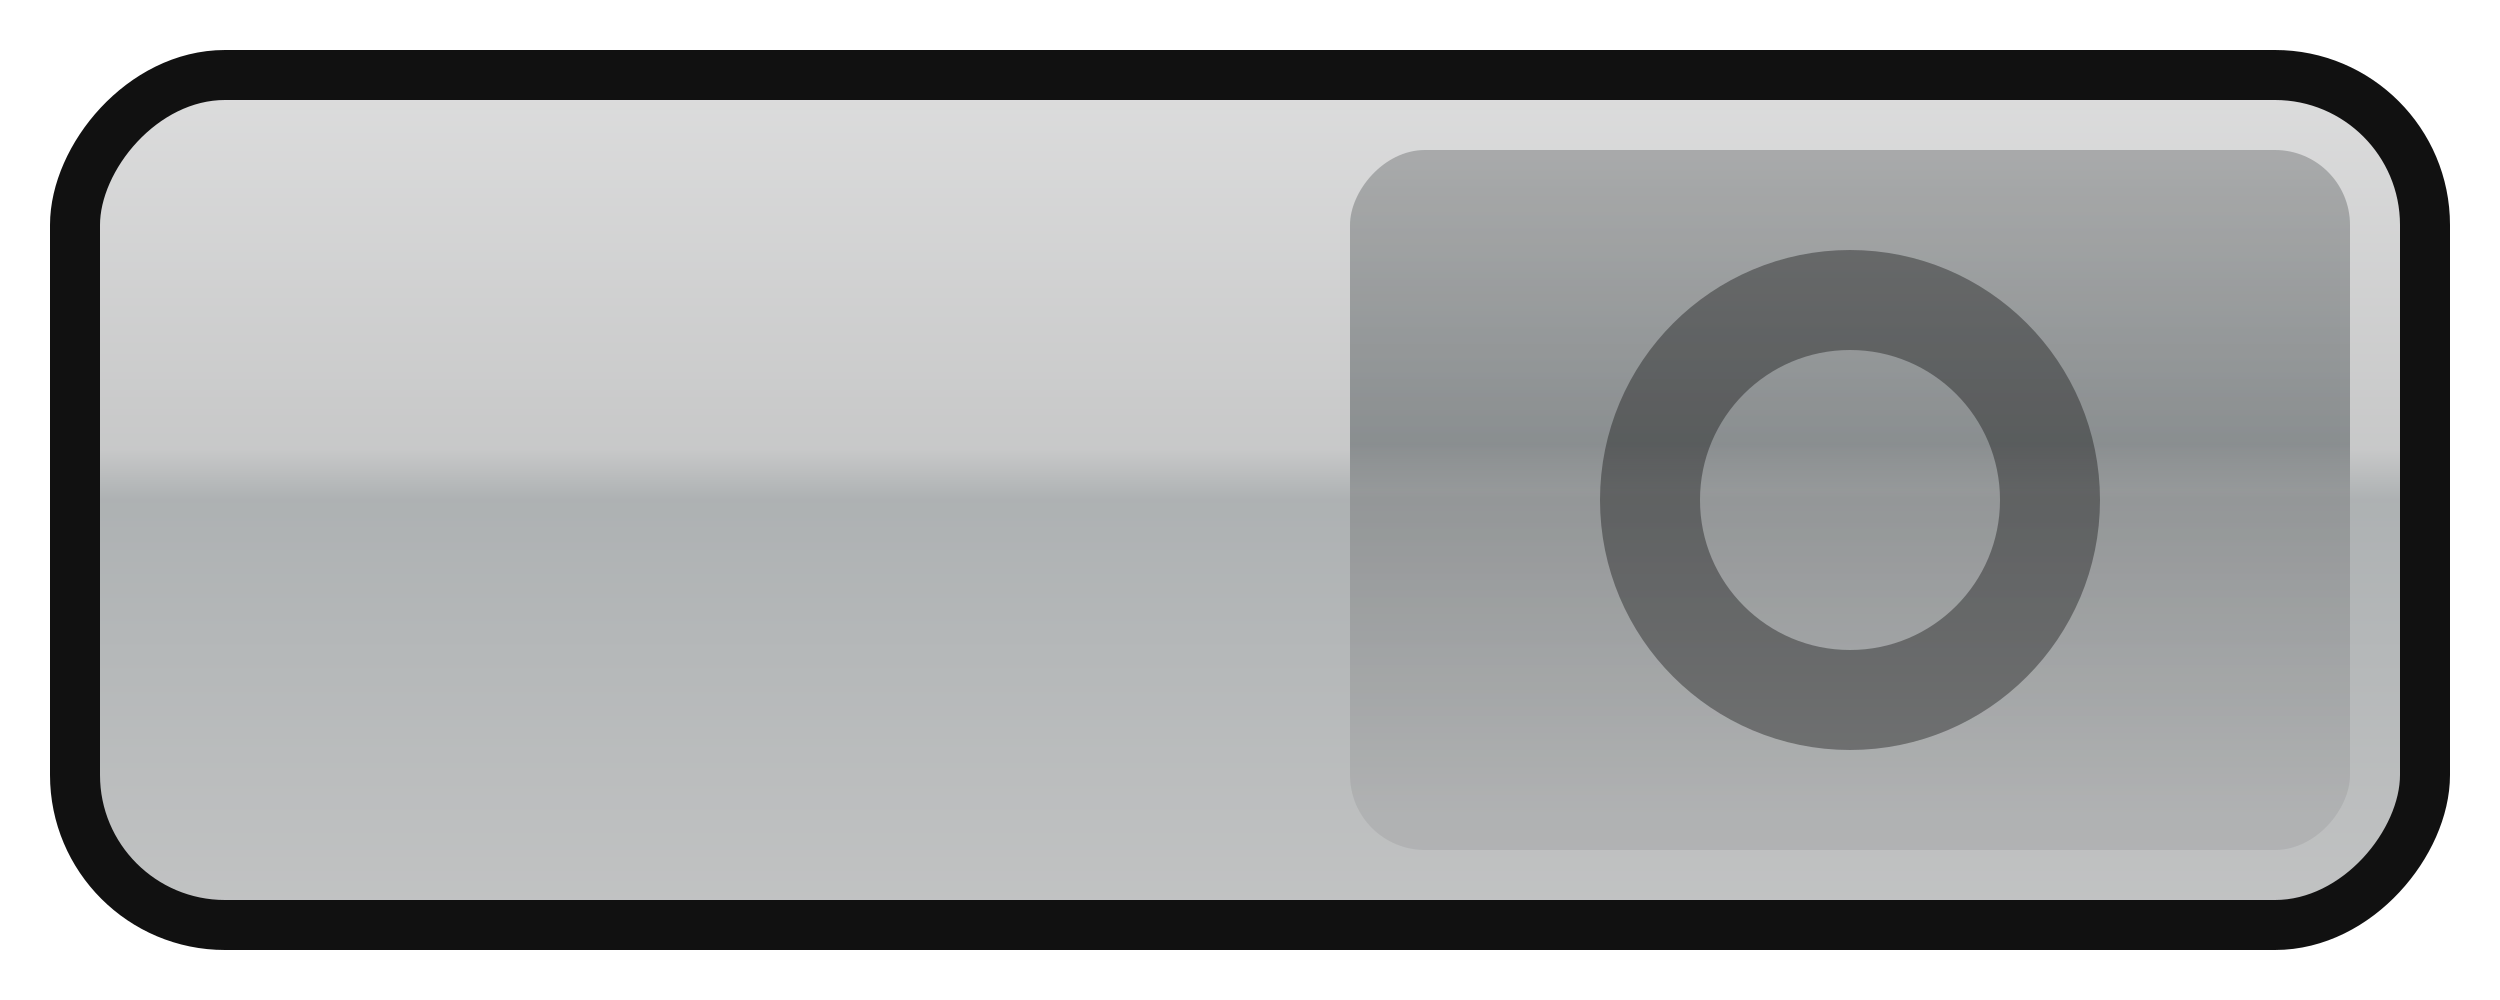 <?xml version="1.0" encoding="UTF-8" standalone="no"?>
<!-- Created with Inkscape (http://www.inkscape.org/) -->

<svg
   xmlns:dc="http://purl.org/dc/elements/1.1/"
   xmlns:cc="http://creativecommons.org/ns#"
   xmlns:rdf="http://www.w3.org/1999/02/22-rdf-syntax-ns#"
   xmlns:svg="http://www.w3.org/2000/svg"
   xmlns="http://www.w3.org/2000/svg"
   xmlns:xlink="http://www.w3.org/1999/xlink"
   xmlns:sodipodi="http://sodipodi.sourceforge.net/DTD/sodipodi-0.dtd"
   xmlns:inkscape="http://www.inkscape.org/namespaces/inkscape"
   width="100"
   height="40"
   viewBox="0 0 10.938 11"
   version="1.1"
   id="svg835"
   inkscape:version="0.92.5 (2060ec1f9f, 2020-04-08)"
   sodipodi:docname="switch-insensitive-header@2.svg">
  <defs
     id="defs829">
    <linearGradient
       inkscape:collect="always"
       id="linearGradient1388">
      <stop
         style="stop-color:#4f5354;stop-opacity:0.353"
         offset="0"
         id="stop1384" />
      <stop
         id="stop1394"
         offset="0.499"
         style="stop-color:#182327;stop-opacity:0.353" />
      <stop
         id="stop1392"
         offset="0.562"
         style="stop-color:#626465;stop-opacity:0.353" />
      <stop
         style="stop-color:#999a9b;stop-opacity:0.353"
         offset="1"
         id="stop1386" />
    </linearGradient>
    <linearGradient
       inkscape:collect="always"
       xlink:href="#linearGradient1388"
       id="linearGradient1390"
       x1="-0.016"
       y1="292.05"
       x2="-0.016"
       y2="296.45"
       gradientUnits="userSpaceOnUse"
       gradientTransform="matrix(2,0,0,2,0.007,-879.993)" />
    <linearGradient
       gradientTransform="matrix(1.905,0,0,1.867,13.67,-840.767)"
       inkscape:collect="always"
       xlink:href="#linearGradient1385"
       id="linearGradient1387"
       x1="-0.985"
       y1="292.335"
       x2="-0.985"
       y2="296.165"
       gradientUnits="userSpaceOnUse" />
    <linearGradient
       inkscape:collect="always"
       id="linearGradient1385">
      <stop
         style="stop-color:#999a9b;stop-opacity:0.353"
         offset="0"
         id="stop1381" />
      <stop
         id="stop1393"
         offset="0.5"
         style="stop-color:#626465;stop-opacity:0.353" />
      <stop
         id="stop1391"
         offset="0.571"
         style="stop-color:#182327;stop-opacity:0.353" />
      <stop
         style="stop-color:#4f5354;stop-opacity:0.353"
         offset="1"
         id="stop1383" />
    </linearGradient>
  </defs>
  <sodipodi:namedview
     id="base"
     pagecolor="#000000"
     bordercolor="#666666"
     borderopacity="1.0"
     inkscape:pageopacity="0"
     inkscape:pageshadow="2"
     inkscape:zoom="13.47"
     inkscape:cx="50"
     inkscape:cy="20"
     inkscape:document-units="px"
     inkscape:current-layer="layer1"
     showgrid="true"
     showguides="false"
     inkscape:window-width="1920"
     inkscape:window-height="1011"
     inkscape:window-x="0"
     inkscape:window-y="40"
     inkscape:window-maximized="1">
    <inkscape:grid
       type="xygrid"
       id="grid1380" />
  </sodipodi:namedview>
  <g
     inkscape:label="Calque 1"
     inkscape:groupmode="layer"
     id="layer1"
     transform="translate(0,-286)">
    <rect
       style="opacity:1;fill:url(#linearGradient1390);fill-opacity:1;stroke:#111111;stroke-width:0.55;stroke-miterlimit:4;stroke-dasharray:none;stroke-opacity:1"
       id="rect1382"
       width="25.85"
       height="9.35"
       x="-7.456"
       y="-296.175"
       rx="1.65"
       ry="1.65"
       transform="scale(1,-1)" />
    <rect
       style="opacity:1;fill:url(#linearGradient1387);fill-opacity:1;stroke:none;stroke-width:0.275;stroke-miterlimit:4;stroke-dasharray:none;stroke-opacity:1"
       id="rect1379"
       width="11"
       height="7.7"
       x="6.569"
       y="-295.35"
       rx="0.825"
       ry="0.825"
       transform="scale(1,-1)" />
    <circle
       style="opacity:1;fill:none;fill-opacity:1;stroke:#000000;stroke-width:1.1;stroke-miterlimit:4;stroke-dasharray:none;stroke-opacity:0.353"
       id="path1413"
       cx="12.069"
       cy="291.5"
       r="2.2" />
  </g>
</svg>
